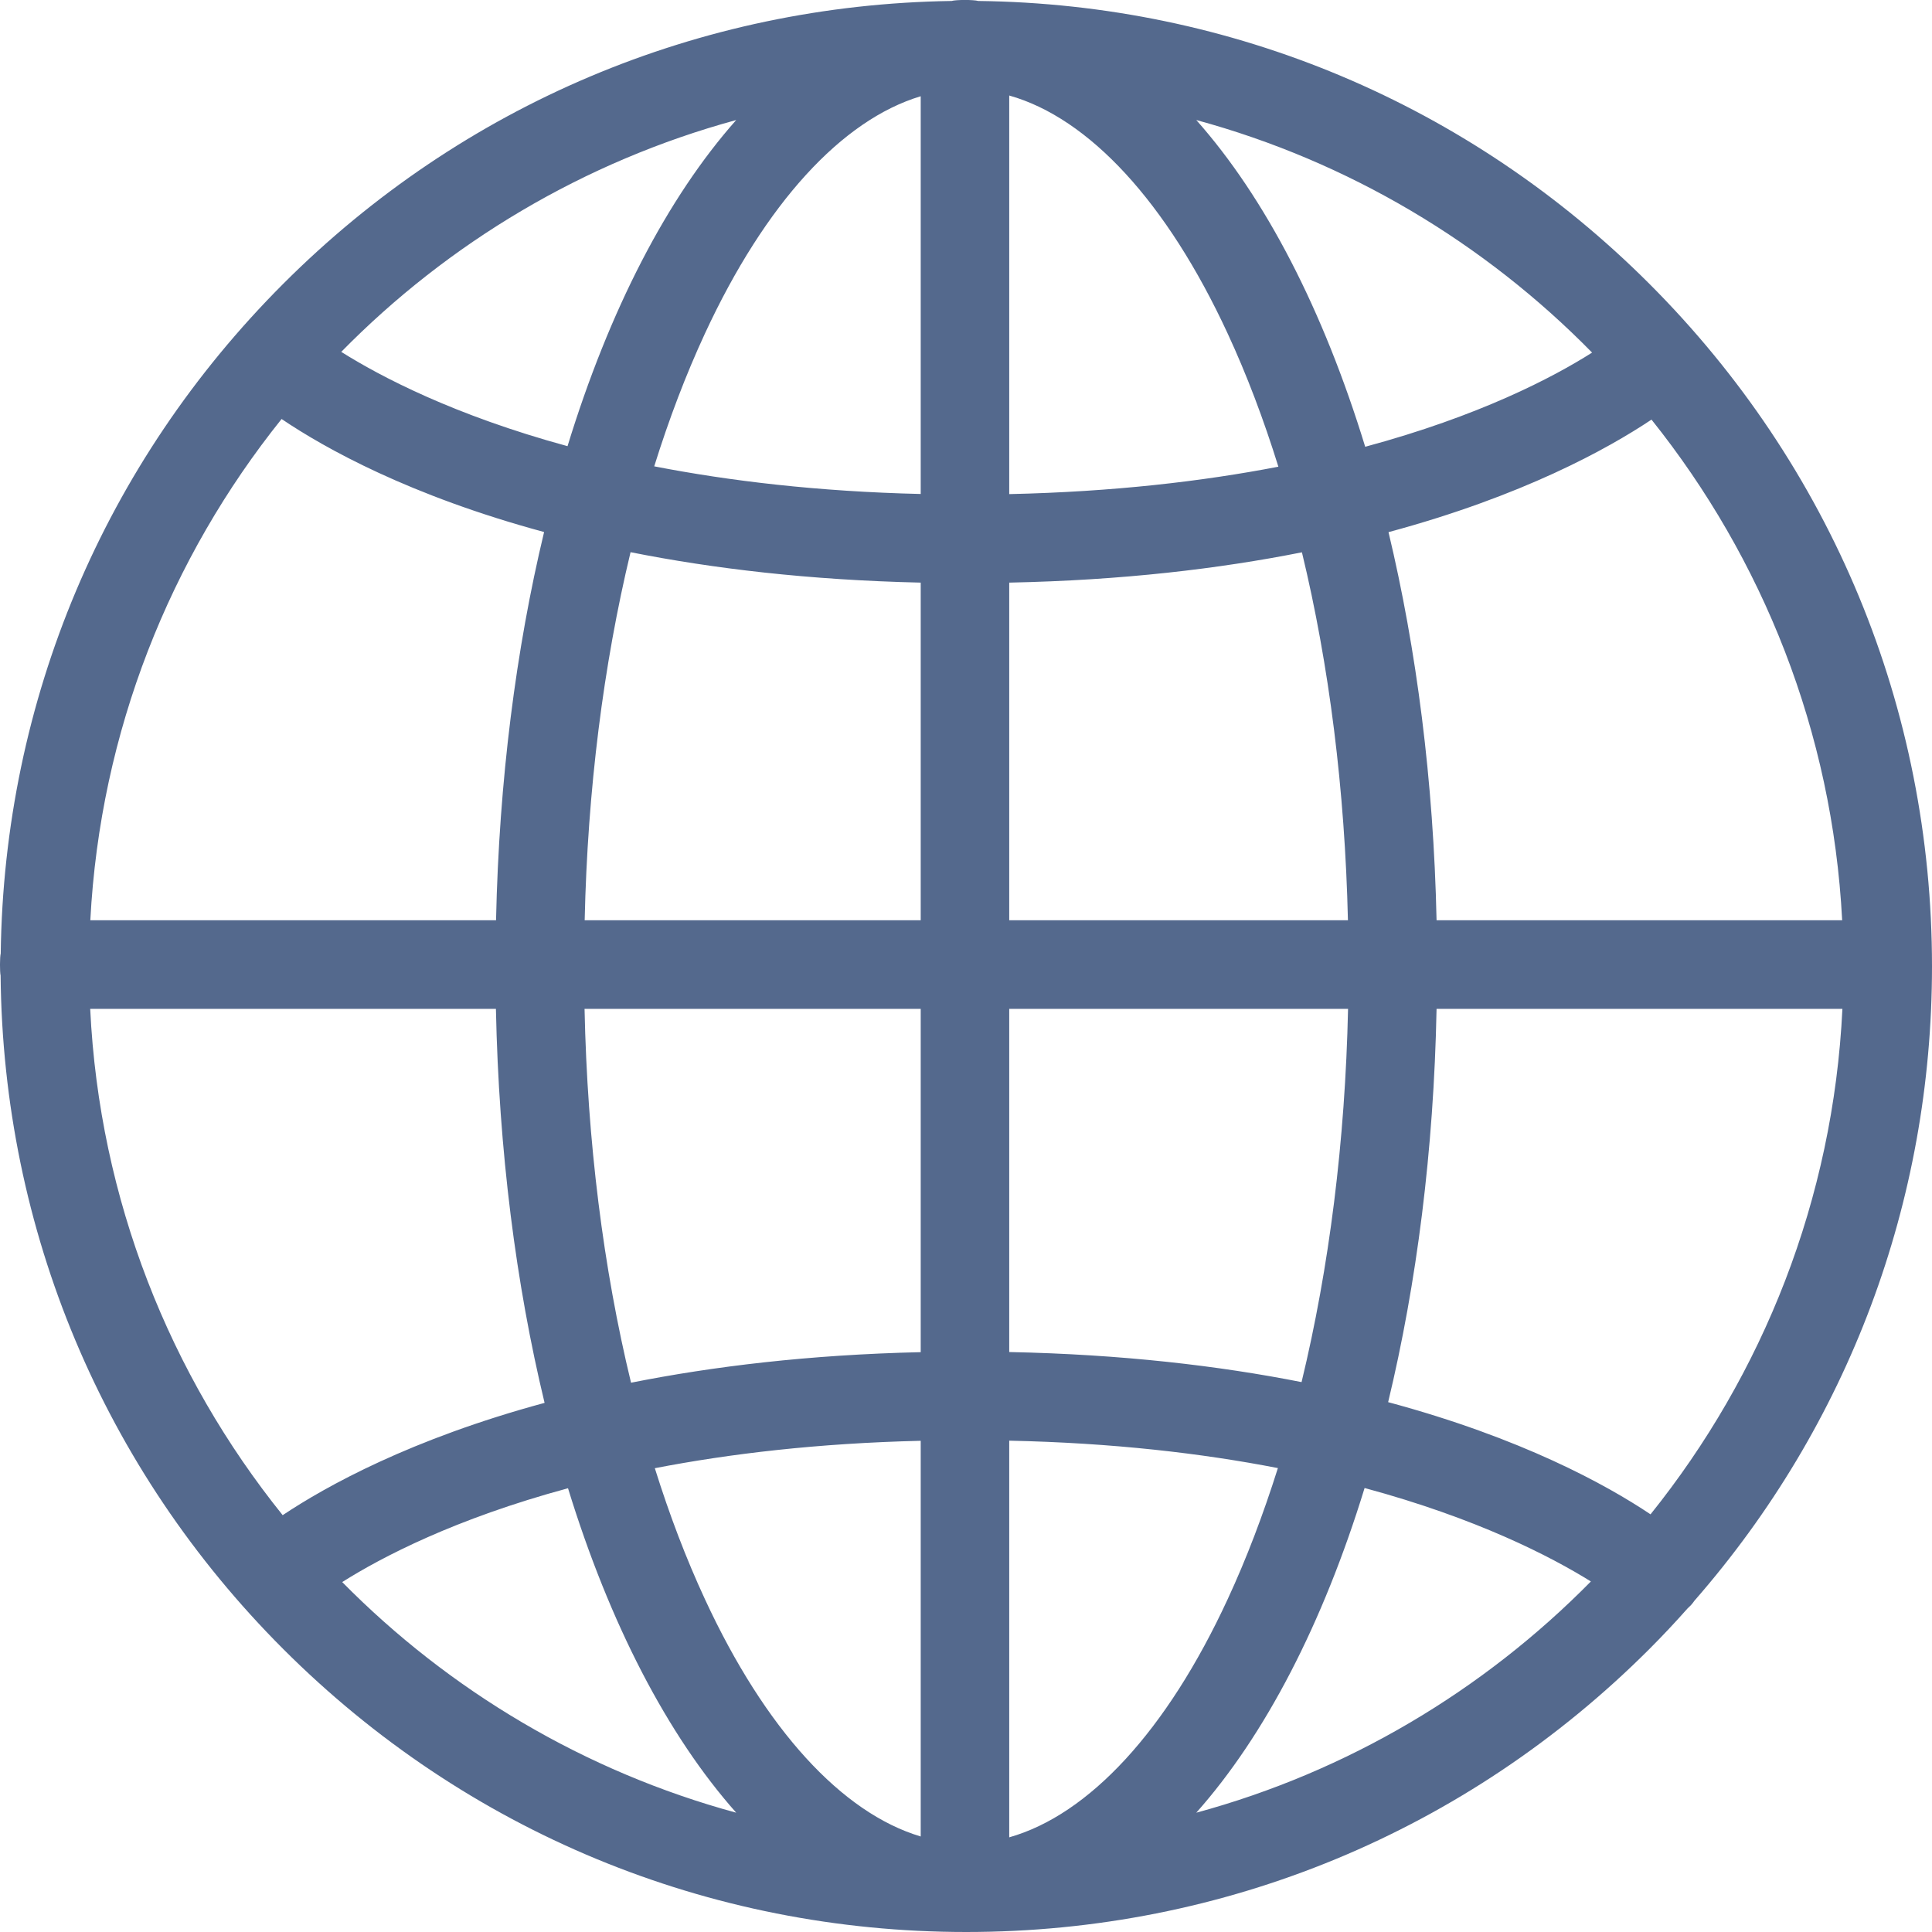 <?xml version="1.0" encoding="UTF-8"?>
<svg width="16px" height="16px" viewBox="0 0 16 16" version="1.1" xmlns="http://www.w3.org/2000/svg" xmlns:xlink="http://www.w3.org/1999/xlink">
    <!-- Generator: Sketch 52.6 (67491) - http://www.bohemiancoding.com/sketch -->
    <title>分组</title>
    <desc>Created with Sketch.</desc>
    <g id="Page-1" stroke="none" stroke-width="1" fill="none" fill-rule="evenodd">
        <g id="Desktop-HD" transform="translate(-360, -203)">
            <g id="分组" transform="translate(356, 199)">
                <g id="多语言">
                    <g transform="translate(3, 3)">
                        <rect id="矩形" fill="#000000" opacity="0" x="0" y="0" width="18" height="18"></rect>
                        <path d="M15.033,14.256 C16.305,12.8 17,10.955 17,9.003 C17,6.867 16.168,4.859 14.658,3.349 C13.17,1.862 11.2,1.033 9.101,1.008 C9.066,0.997 8.916,0.997 8.881,1.008 C6.79,1.039 4.829,1.867 3.347,3.349 C1.862,4.834 1.033,6.8 1.006,8.896 C0.998,8.925 0.998,9.05 1.005,9.079 C1.025,11.187 1.854,13.165 3.347,14.658 C4.858,16.168 6.866,17 9.002,17 C11.139,17 13.147,16.168 14.658,14.658 C14.768,14.548 14.874,14.435 14.976,14.32 C14.985,14.312 14.994,14.303 15.003,14.294 C15.014,14.282 15.024,14.269 15.033,14.256 Z M1.747,9.355 L5.107,9.355 C5.131,10.532 5.273,11.635 5.51,12.618 C4.405,12.917 3.704,13.306 3.341,13.548 C2.408,12.388 1.823,10.937 1.747,9.355 Z M3.332,4.47 C3.692,4.713 4.393,5.105 5.506,5.406 C5.273,6.376 5.133,7.463 5.108,8.621 L1.748,8.621 C1.83,7.056 2.41,5.62 3.332,4.47 Z M16.256,8.621 L12.897,8.621 C12.872,7.463 12.731,6.377 12.499,5.407 C13.609,5.108 14.313,4.718 14.677,4.475 C15.597,5.625 16.175,7.058 16.256,8.621 Z M12.163,8.621 L9.358,8.621 L9.358,5.825 C10.294,5.806 11.098,5.71 11.782,5.574 C12.008,6.508 12.138,7.542 12.163,8.621 Z M9.358,5.092 L9.358,1.791 C10.018,1.977 10.663,2.673 11.167,3.762 C11.325,4.103 11.465,4.473 11.587,4.865 C10.96,4.986 10.22,5.073 9.358,5.092 Z M8.625,1.797 L8.625,5.091 C7.773,5.071 7.041,4.983 6.418,4.862 C6.54,4.471 6.68,4.103 6.838,3.762 C7.337,2.685 7.972,1.993 8.625,1.797 Z M8.625,5.825 L8.625,8.621 L5.842,8.621 C5.866,7.542 5.997,6.508 6.222,5.573 C6.9,5.708 7.697,5.804 8.625,5.825 Z M5.841,9.355 L8.625,9.355 L8.625,12.198 C7.7,12.219 6.904,12.316 6.226,12.451 C5.996,11.503 5.864,10.451 5.841,9.355 Z M8.625,12.932 L8.625,16.209 C7.972,16.014 7.337,15.322 6.838,14.244 C6.682,13.908 6.544,13.545 6.423,13.159 C7.043,13.039 7.774,12.952 8.625,12.932 Z M9.358,16.216 L9.358,12.931 C10.217,12.949 10.955,13.036 11.583,13.158 C11.461,13.544 11.323,13.908 11.167,14.244 C10.663,15.334 10.018,16.029 9.358,16.216 Z M9.358,12.197 L9.358,9.355 L12.164,9.355 C12.14,10.45 12.008,11.499 11.779,12.446 C11.096,12.311 10.293,12.216 9.358,12.197 Z M12.897,9.355 L16.258,9.355 C16.182,10.934 15.599,12.383 14.669,13.541 C14.303,13.296 13.601,12.909 12.496,12.612 C12.732,11.631 12.874,10.529 12.897,9.355 Z M14.185,3.92 C13.857,4.128 13.248,4.446 12.306,4.7 C11.96,3.57 11.48,2.639 10.907,1.994 C12.169,2.337 13.295,3.013 14.185,3.92 Z M7.097,1.994 C6.526,2.638 6.046,3.567 5.7,4.695 C4.761,4.439 4.152,4.119 3.826,3.914 C4.715,3.009 5.839,2.337 7.097,1.994 Z M3.834,14.102 C4.162,13.895 4.768,13.578 5.704,13.325 C6.049,14.447 6.528,15.371 7.097,16.012 C5.843,15.671 4.722,15.002 3.834,14.102 Z M10.907,16.012 C11.477,15.371 11.956,14.446 12.301,13.323 C13.233,13.575 13.842,13.89 14.175,14.097 C13.286,14.999 12.164,15.671 10.907,16.012 Z" id="形状" fill="#54698D" fill-rule="nonzero"></path>
                    </g>
                </g>
            </g>
        </g>
    </g>
</svg>